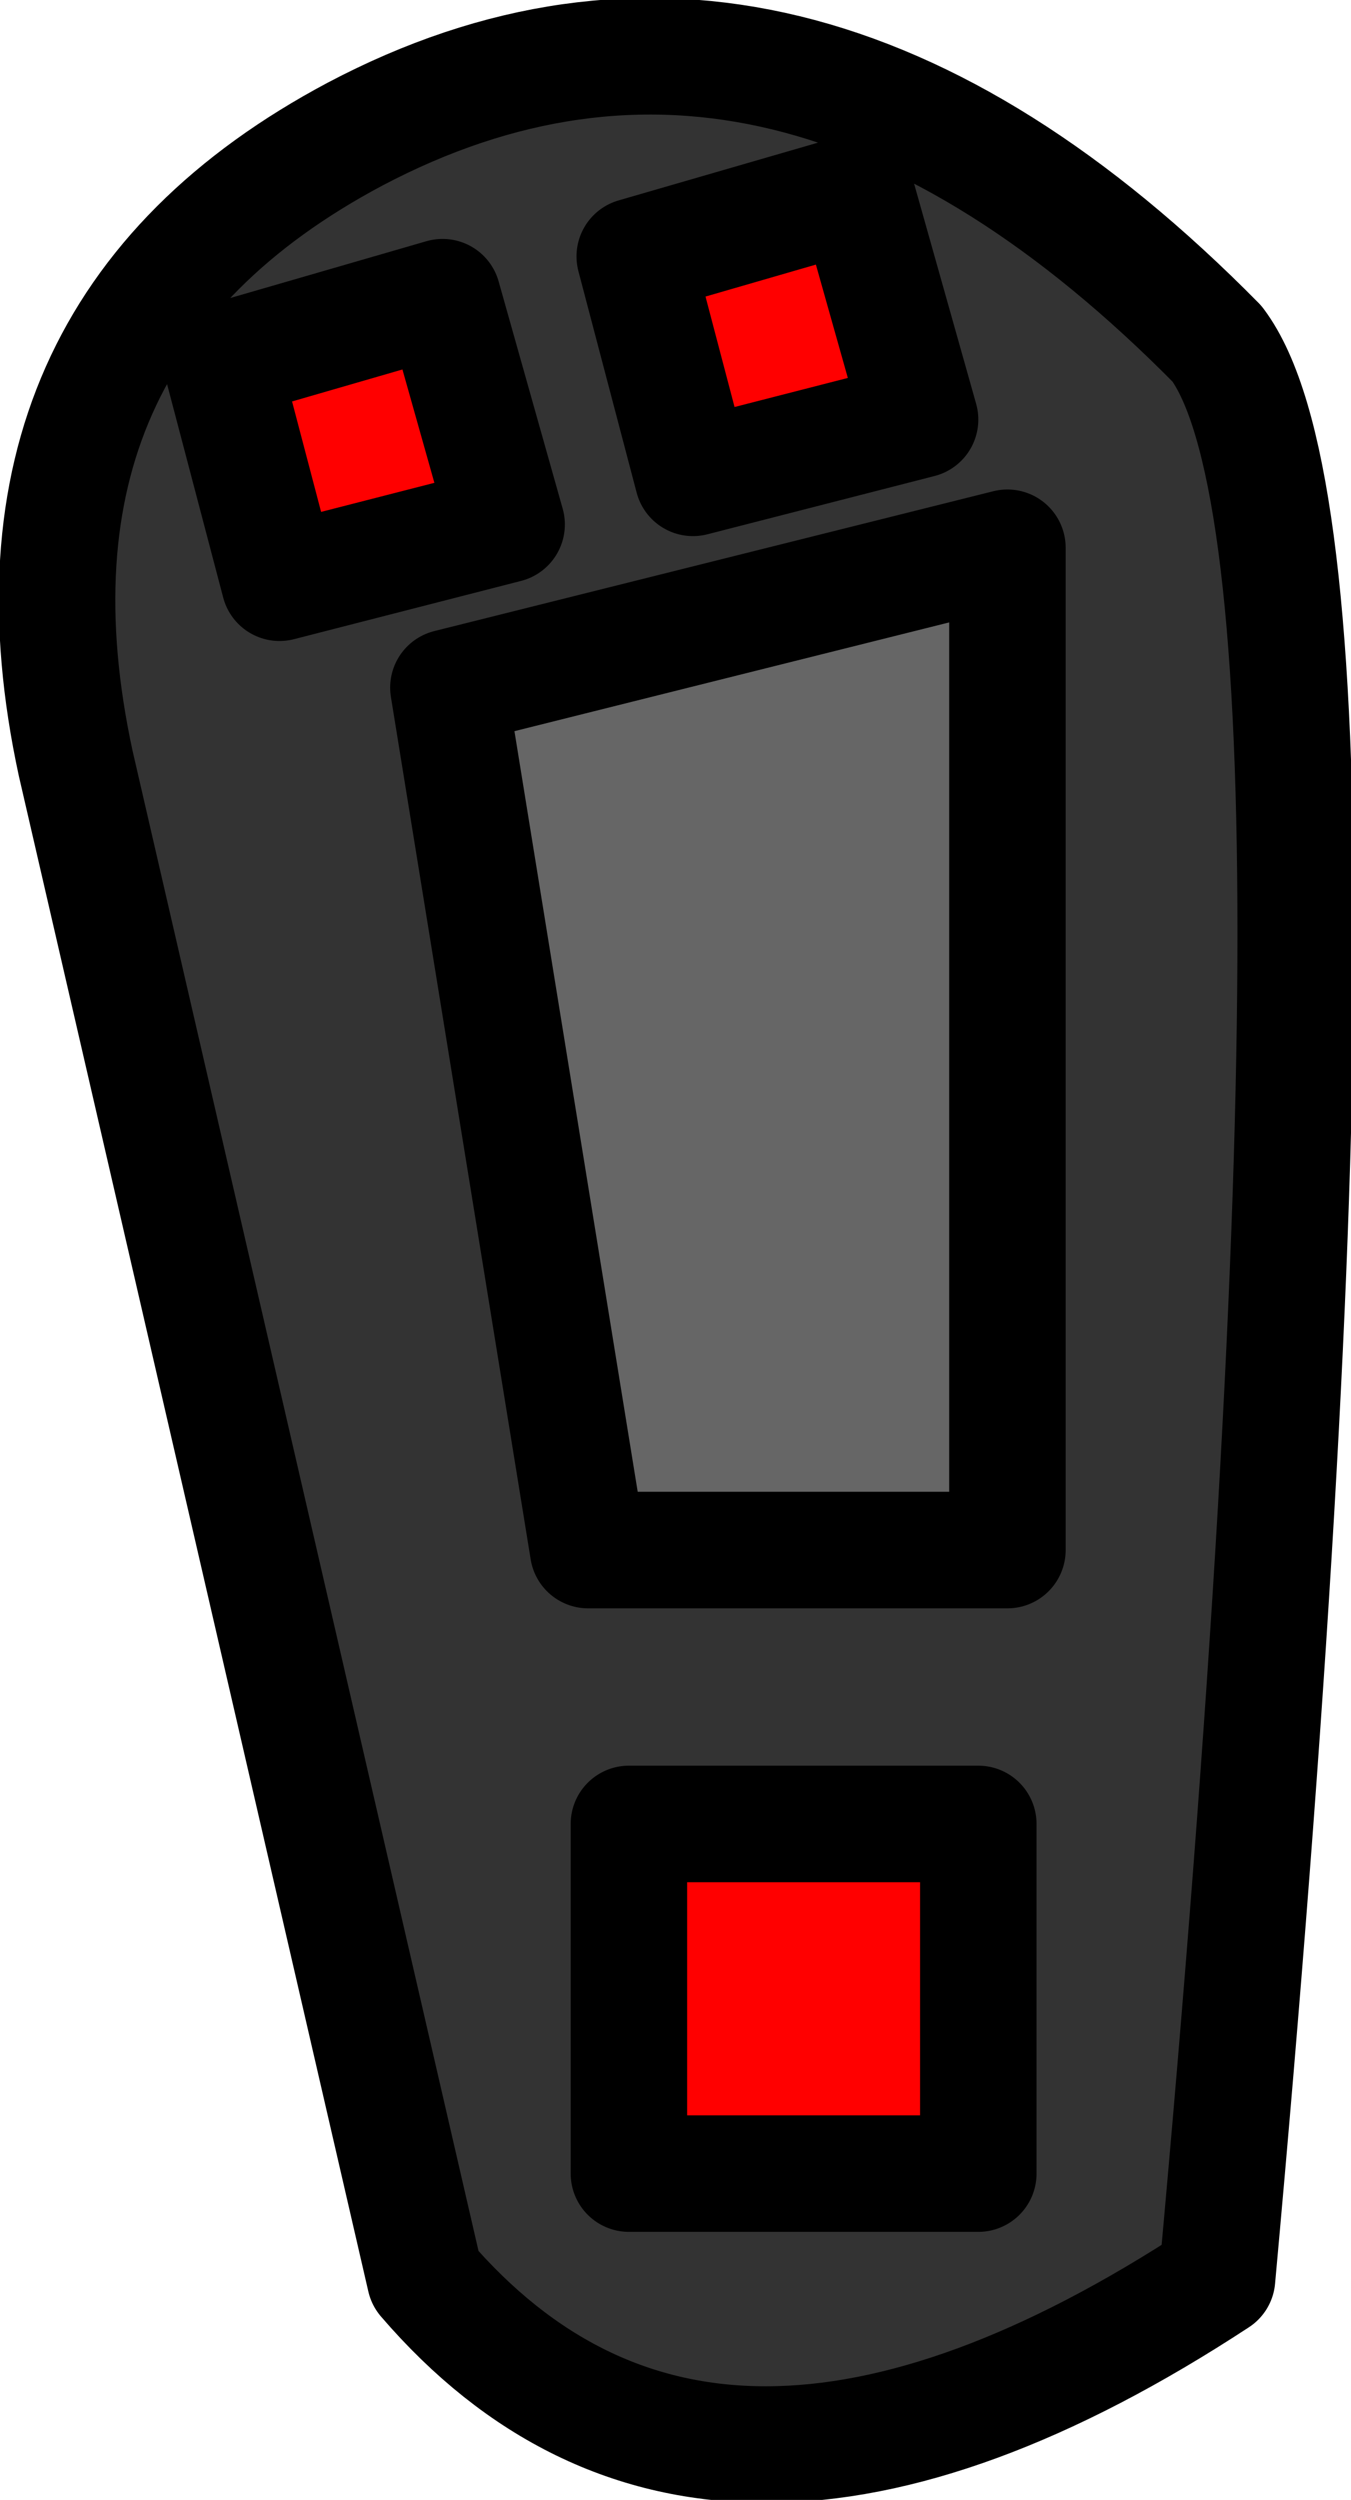 <?xml version="1.0" encoding="UTF-8" standalone="no"?>
<svg xmlns:xlink="http://www.w3.org/1999/xlink" height="21.45px" width="11.6px" xmlns="http://www.w3.org/2000/svg">
  <g transform="matrix(1.0, 0.0, 0.0, 1.0, 4.75, 7.05)">
    <path d="M0.65 11.6 L3.65 11.6 3.65 8.6 0.65 8.6 0.65 11.6 M1.2 -2.95 L3.15 -3.45 2.6 -5.4 0.7 -4.85 1.2 -2.95 M3.9 6.25 L3.9 -2.35 -0.9 -1.15 0.3 6.25 3.9 6.25 M5.7 -4.1 Q7.05 -2.3 5.7 12.5 1.35 15.35 -1.1 12.5 L-4.1 -0.5 Q-4.9 -4.2 -1.7 -5.9 2.0 -7.85 5.7 -4.1 M-2.35 -2.05 L-0.4 -2.55 -0.95 -4.5 -2.85 -3.95 -2.35 -2.05" fill="#333333" fill-rule="evenodd" stroke="none"/>
    <path d="M3.9 6.25 L0.3 6.25 -0.9 -1.15 3.9 -2.35 3.9 6.25" fill="#666666" fill-rule="evenodd" stroke="none"/>
    <path d="M1.2 -2.95 L0.7 -4.85 2.6 -5.4 3.15 -3.45 1.2 -2.95 M0.65 11.6 L0.65 8.6 3.65 8.6 3.65 11.6 0.65 11.6 M-2.35 -2.05 L-2.85 -3.95 -0.95 -4.5 -0.4 -2.55 -2.35 -2.05" fill="#ff0000" fill-rule="evenodd" stroke="none"/>
    <path d="M1.2 -2.95 L0.7 -4.85 2.6 -5.4 3.15 -3.45 1.2 -2.95 M0.65 11.6 L0.65 8.6 3.65 8.6 3.65 11.6 0.65 11.6 M3.9 6.25 L3.9 -2.35 -0.9 -1.15 0.3 6.25 3.9 6.25 M5.7 -4.1 Q2.0 -7.85 -1.7 -5.9 -4.9 -4.2 -4.1 -0.5 L-1.1 12.5 Q1.35 15.35 5.7 12.5 7.05 -2.3 5.7 -4.1 M-2.35 -2.05 L-2.85 -3.95 -0.95 -4.5 -0.4 -2.55 -2.35 -2.05" fill="none" stroke="#000000" stroke-linecap="round" stroke-linejoin="round" stroke-width="1.0"/>
  </g>
</svg>
